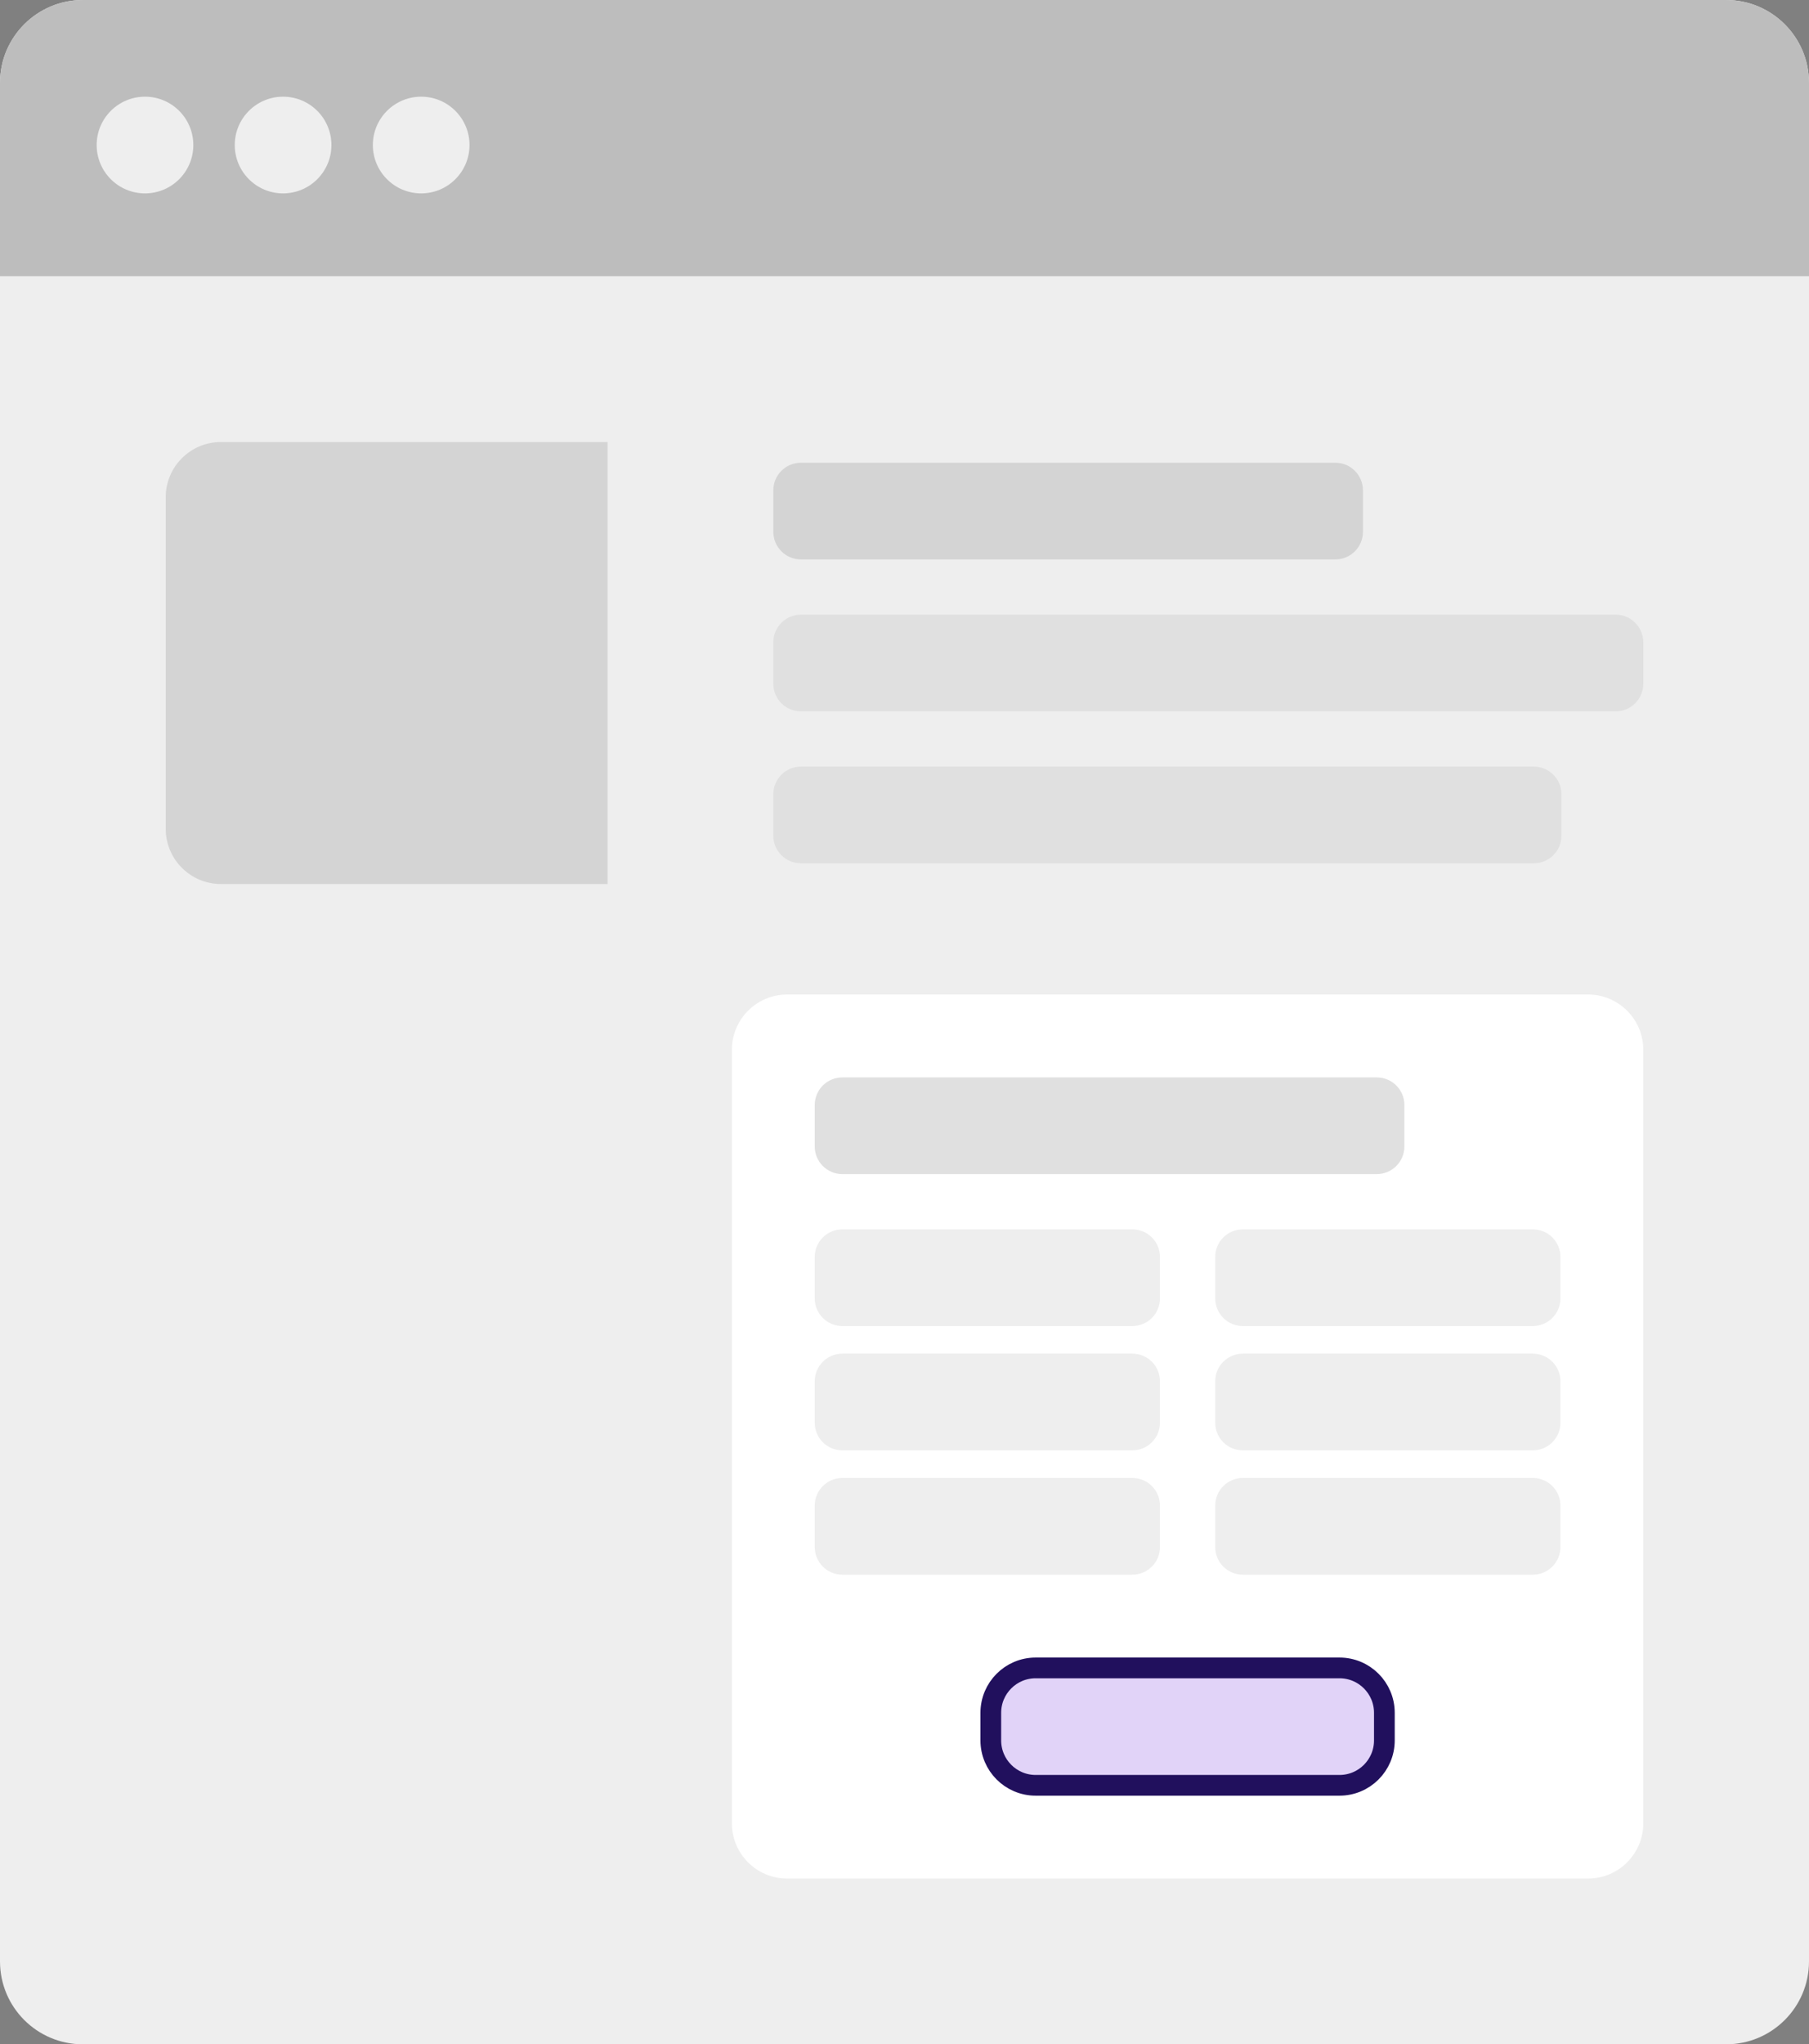 <svg width="131" height="148" viewBox="0 0 131 148" fill="none" xmlns="http://www.w3.org/2000/svg">
<rect x="0" y="0" width="131" height="148" fill="#808080" stroke="none"/>
<path d="M125 0H6C2.686 0 0 2.686 0 6V142C0 145.314 2.686 148 6 148H125C128.314 148 131 145.314 131 142V6C131 2.686 128.314 0 125 0Z" fill="#EEEEEE"/>
<path d="M0 6C0 2.686 2.686 0 6 0H125C128.314 0 131 2.686 131 6V20H0V6Z" fill="#BDBDBD"/>
<path fill-rule="evenodd" clip-rule="evenodd" d="M10.5 14C12.433 14 14 12.433 14 10.5C14 8.567 12.433 7 10.5 7C8.567 7 7 8.567 7 10.5C7 12.433 8.567 14 10.5 14ZM20.5 14C22.433 14 24 12.433 24 10.5C24 8.567 22.433 7 20.5 7C18.567 7 17 8.567 17 10.5C17 12.433 18.567 14 20.5 14ZM34 10.5C34 12.433 32.433 14 30.5 14C28.567 14 27 12.433 27 10.5C27 8.567 28.567 7 30.5 7C32.433 7 34 8.567 34 10.5Z" fill="#EEEEEE"/>
<path d="M12 36C12 33.791 13.791 32 16 32H44V64H16C13.791 64 12 62.209 12 60V36Z" fill="#9E9E9E" fill-opacity="0.32"/>
<path fill-rule="evenodd" clip-rule="evenodd" d="M56 35.5C56 34.395 56.895 33.5 58 33.5H96.7C97.805 33.5 98.7 34.395 98.7 35.5V38.5C98.7 39.605 97.805 40.5 96.7 40.5H58C56.895 40.5 56 39.605 56 38.5V35.5Z" fill="#9E9E9E" fill-opacity="0.32"/>
<path fill-rule="evenodd" clip-rule="evenodd" d="M56 46.5C56 45.395 56.895 44.5 58 44.5H117C118.105 44.5 119 45.395 119 46.5V49.5C119 50.605 118.105 51.5 117 51.5H58C56.895 51.5 56 50.605 56 49.5V46.5Z" fill="#E0E0E0"/>
<path fill-rule="evenodd" clip-rule="evenodd" d="M56 57.5C56 56.395 56.895 55.5 58 55.5H111.071C112.175 55.5 113.071 56.395 113.071 57.5V60.5C113.071 61.605 112.175 62.5 111.071 62.5H58C56.895 62.5 56 61.605 56 60.5V57.5Z" fill="#E0E0E0"/>
<path d="M115 72H57C54.791 72 53 73.791 53 76V132C53 134.209 54.791 136 57 136H115C117.209 136 119 134.209 119 132V76C119 73.791 117.209 72 115 72Z" fill="white"/>
<path fill-rule="evenodd" clip-rule="evenodd" d="M59 80C59 78.895 59.895 78 61 78H99.7C100.805 78 101.7 78.895 101.7 80V83C101.7 84.105 100.805 85 99.7 85H61C59.895 85 59 84.105 59 83V80Z" fill="#9E9E9E" fill-opacity="0.32"/>
<path fill-rule="evenodd" clip-rule="evenodd" d="M59 91C59 89.895 59.895 89 61 89H82C83.105 89 84 89.895 84 91V94C84 95.105 83.105 96 82 96H61C59.895 96 59 95.105 59 94V91Z" fill="#EEEEEE"/>
<path fill-rule="evenodd" clip-rule="evenodd" d="M88 91C88 89.895 88.895 89 90 89H111C112.105 89 113 89.895 113 91V94C113 95.105 112.105 96 111 96H90C88.895 96 88 95.105 88 94V91Z" fill="#EEEEEE"/>
<path fill-rule="evenodd" clip-rule="evenodd" d="M59 100C59 98.895 59.895 98 61 98H82C83.105 98 84 98.895 84 100V103C84 104.105 83.105 105 82 105H61C59.895 105 59 104.105 59 103V100Z" fill="#EEEEEE"/>
<path fill-rule="evenodd" clip-rule="evenodd" d="M88 100C88 98.895 88.895 98 90 98H111C112.105 98 113 98.895 113 100V103C113 104.105 112.105 105 111 105H90C88.895 105 88 104.105 88 103V100Z" fill="#EEEEEE"/>
<path fill-rule="evenodd" clip-rule="evenodd" d="M59 109C59 107.895 59.895 107 61 107H82C83.105 107 84 107.895 84 109V112C84 113.105 83.105 114 82 114H61C59.895 114 59 113.105 59 112V109Z" fill="#EEEEEE"/>
<path fill-rule="evenodd" clip-rule="evenodd" d="M88 109C88 107.895 88.895 107 90 107H111C112.105 107 113 107.895 113 109V112C113 113.105 112.105 114 111 114H90C88.895 114 88 113.105 88 112V109Z" fill="#EEEEEE"/>
<path d="M97 120.75H75C73.205 120.75 71.75 122.205 71.75 124V126C71.75 127.795 73.205 129.25 75 129.25H97C98.795 129.25 100.25 127.795 100.25 126V124C100.25 122.205 98.795 120.75 97 120.75Z" fill="#e1d3f8"/>
<path d="M97 120.75H75C73.205 120.75 71.75 122.205 71.75 124V126C71.75 127.795 73.205 129.25 75 129.25H97C98.795 129.25 100.25 127.795 100.25 126V124C100.25 122.205 98.795 120.75 97 120.75Z" stroke="#21105d" stroke-width="1.5"/>
</svg>
